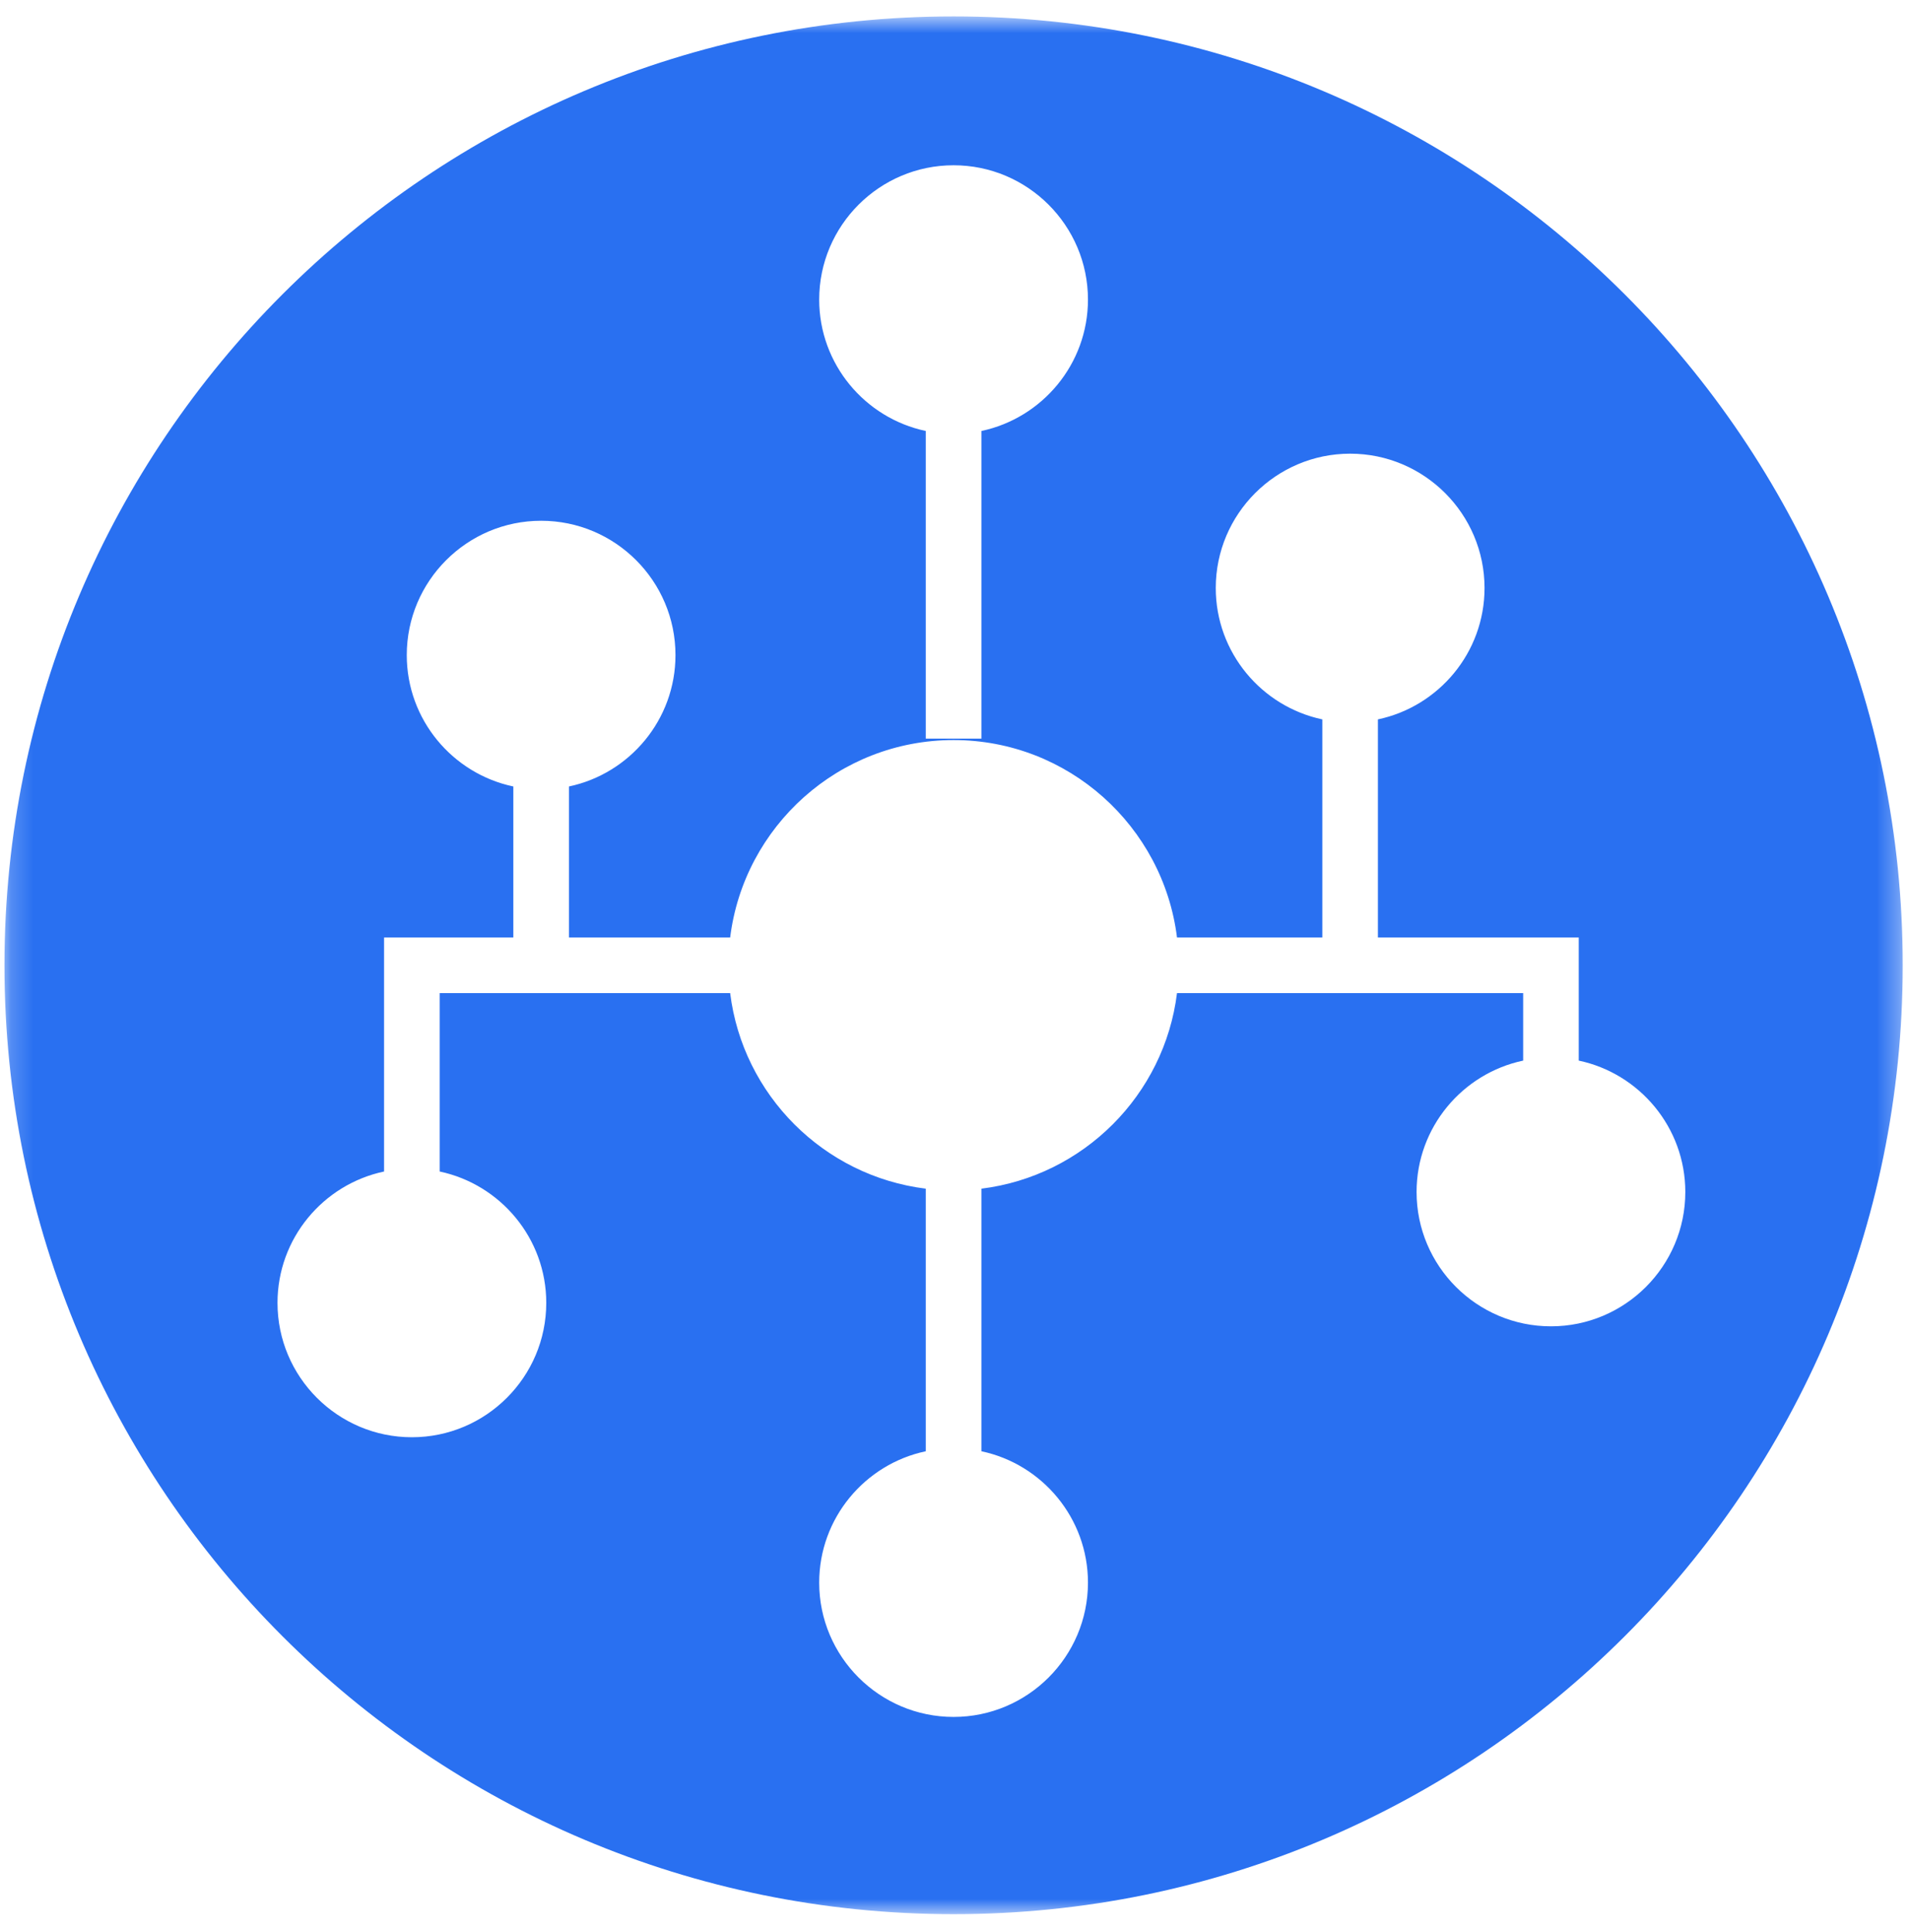 <svg width="86" height="87" viewBox="0 0 86 87" fill="none" xmlns="http://www.w3.org/2000/svg">
<mask id="mask0_136_1750" style="mask-type:alpha" maskUnits="userSpaceOnUse" x="0" y="0" width="86" height="87">
<path fill-rule="evenodd" clip-rule="evenodd" d="M0.201 0.739H85.671V86.195H0.201V0.739Z" fill="white"/>
</mask>
<g mask="url(#mask0_136_1750)">
<path fill-rule="evenodd" clip-rule="evenodd" d="M69.834 59.724C66.498 59.724 63.783 57.011 63.783 53.675C63.783 50.77 65.844 48.338 68.582 47.759V44.719H62.042H56.562H52.996C52.428 49.312 48.781 52.956 44.189 53.526V65.35C46.924 65.928 48.987 68.359 48.987 71.265C48.987 74.6 46.272 77.313 42.936 77.313C39.6 77.313 36.885 74.6 36.885 71.265C36.885 68.359 38.947 65.928 41.684 65.35V53.526C37.09 52.956 33.445 49.312 32.876 44.72H32.726H23.113H19.797V52.753C22.533 53.332 24.596 55.763 24.596 58.668C24.596 62.005 21.881 64.719 18.545 64.719C15.21 64.719 12.495 62.005 12.495 58.668C12.495 55.763 14.556 53.332 17.293 52.753V42.216H23.113V35.415C20.376 34.836 18.315 32.406 18.315 29.499C18.315 26.163 21.03 23.45 24.365 23.45C27.701 23.45 30.414 26.163 30.414 29.499C30.414 32.406 28.353 34.836 25.618 35.415V42.216H32.726H32.876C33.496 37.212 37.767 33.325 42.936 33.325C48.106 33.325 52.377 37.212 52.996 42.216H56.562H59.539V32.394C56.804 31.814 54.741 29.384 54.741 26.478C54.741 23.143 57.457 20.429 60.792 20.429C64.127 20.429 66.843 23.143 66.843 26.478C66.843 29.385 64.78 31.816 62.042 32.394V42.216H71.085V47.759C73.822 48.338 75.883 50.77 75.883 53.675C75.883 57.011 73.169 59.724 69.834 59.724ZM42.936 7.442C46.272 7.442 48.987 10.156 48.987 13.49C48.987 16.397 46.924 18.827 44.189 19.407V33.261H41.684V19.407C38.947 18.828 36.885 16.397 36.885 13.49C36.885 10.156 39.6 7.442 42.936 7.442ZM42.936 0.739C19.335 0.739 0.201 19.87 0.201 43.467C0.201 67.064 19.335 86.195 42.936 86.195C66.538 86.195 85.672 67.064 85.672 43.467C85.672 19.87 66.538 0.739 42.936 0.739Z" fill="#2970F1"/>
</g>
</svg>
